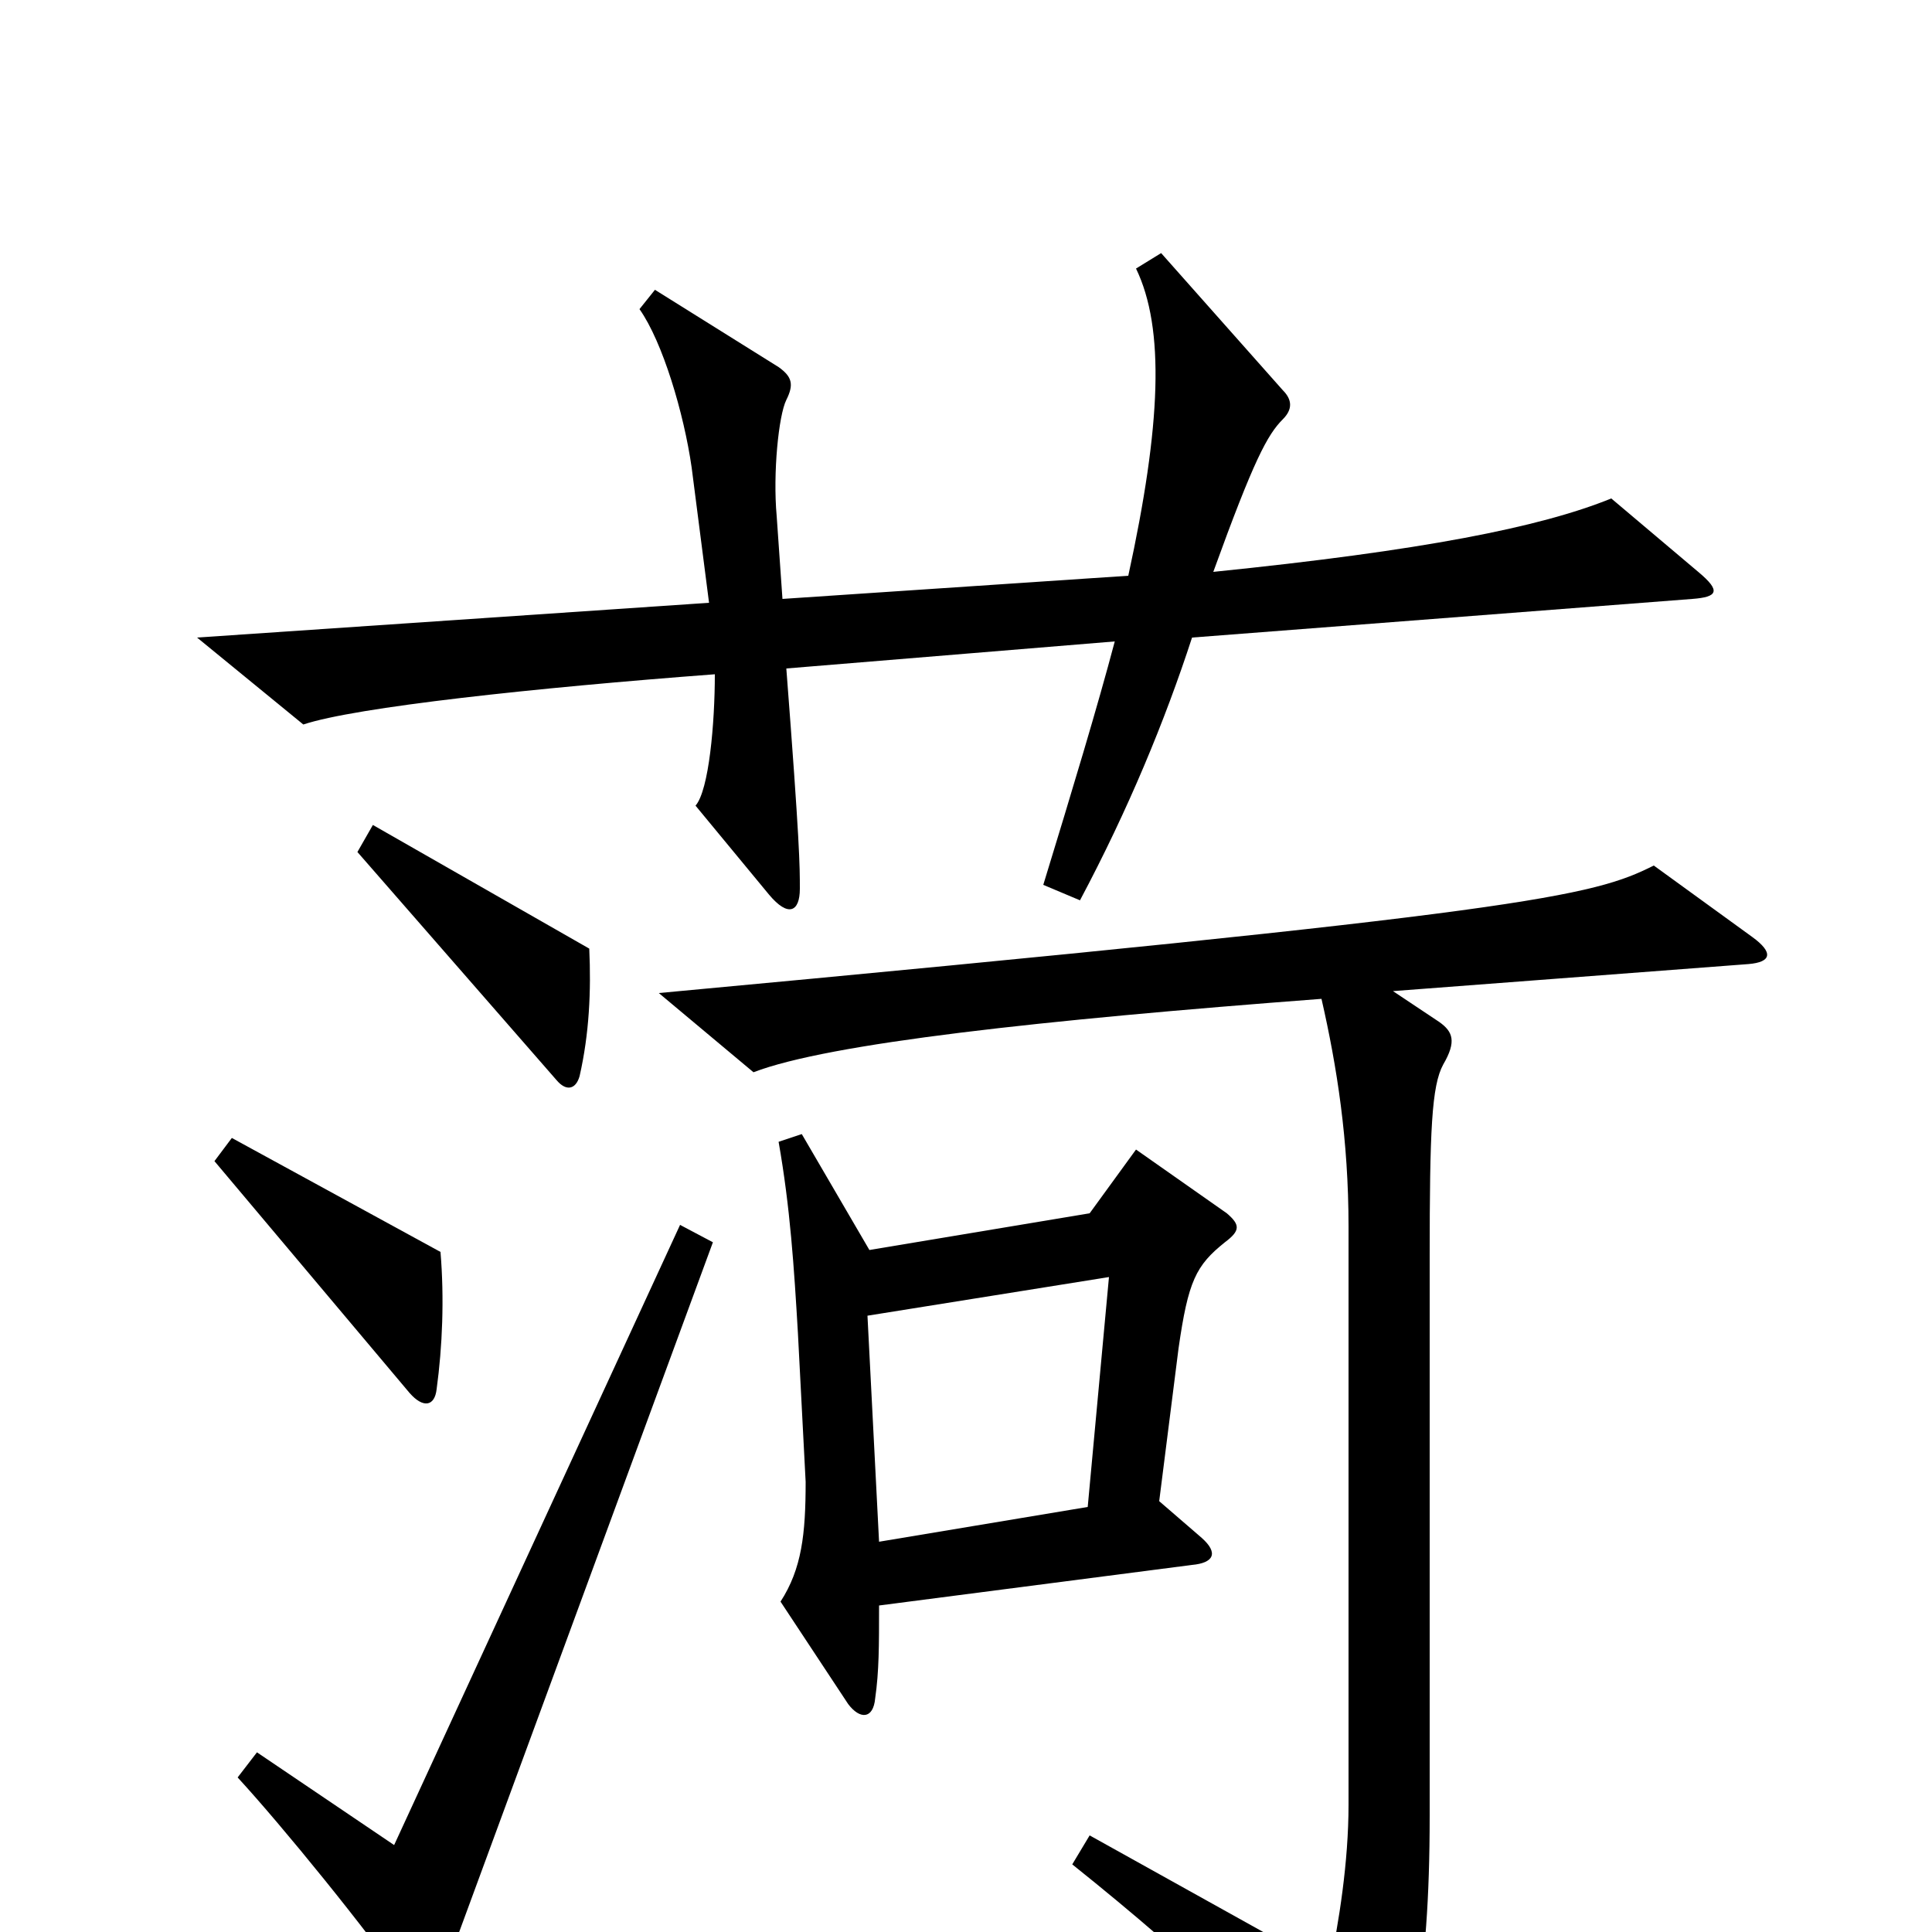 <svg xmlns="http://www.w3.org/2000/svg" viewBox="0 -1000 1000 1000">
	<path fill="#000000" d="M879 -704L834 -742C797 -727 736 -715 628 -704C649 -762 656 -775 664 -783C669 -788 669 -793 664 -798L601 -869L588 -861C603 -830 601 -780 584 -702L405 -690L402 -733C400 -755 403 -785 407 -793C411 -801 410 -805 403 -810L339 -850L331 -840C343 -823 354 -786 358 -758L367 -688L102 -670L157 -625C184 -634 277 -644 370 -651C370 -626 367 -591 360 -583L398 -537C408 -525 414 -528 414 -540C414 -552 414 -563 407 -654L577 -668C568 -634 555 -591 540 -542L559 -534C584 -581 603 -627 617 -670L876 -690C889 -691 891 -694 879 -704ZM305 -509L193 -573L185 -559L288 -441C293 -435 298 -436 300 -443C305 -465 306 -487 305 -509ZM228 -352L120 -411L111 -399L212 -279C219 -271 225 -272 226 -281C229 -303 230 -328 228 -352ZM635 -372L588 -405L564 -372L450 -353L415 -413L403 -409C409 -375 411 -344 413 -310L417 -233C417 -206 415 -188 404 -171L439 -118C445 -110 452 -110 453 -121C455 -135 455 -148 455 -169L617 -190C628 -191 631 -196 622 -204L600 -223L610 -302C615 -337 619 -345 634 -357C642 -363 642 -366 635 -372ZM907 -515L856 -552C824 -536 793 -528 341 -486L390 -445C429 -460 539 -472 684 -483C692 -448 698 -410 698 -365V-66C698 -36 693 -5 688 19L564 -50L555 -35C620 17 662 58 697 99C703 106 708 106 713 98C730 68 740 26 740 -60V-349C740 -415 741 -438 747 -449C754 -461 752 -466 745 -471L721 -487L905 -501C917 -502 918 -507 907 -515ZM369 -357L352 -366L204 -45L133 -93L123 -80C146 -55 190 -1 213 32C219 39 223 39 227 29ZM574 -339L563 -220L455 -202L449 -319Z"/>
</svg>